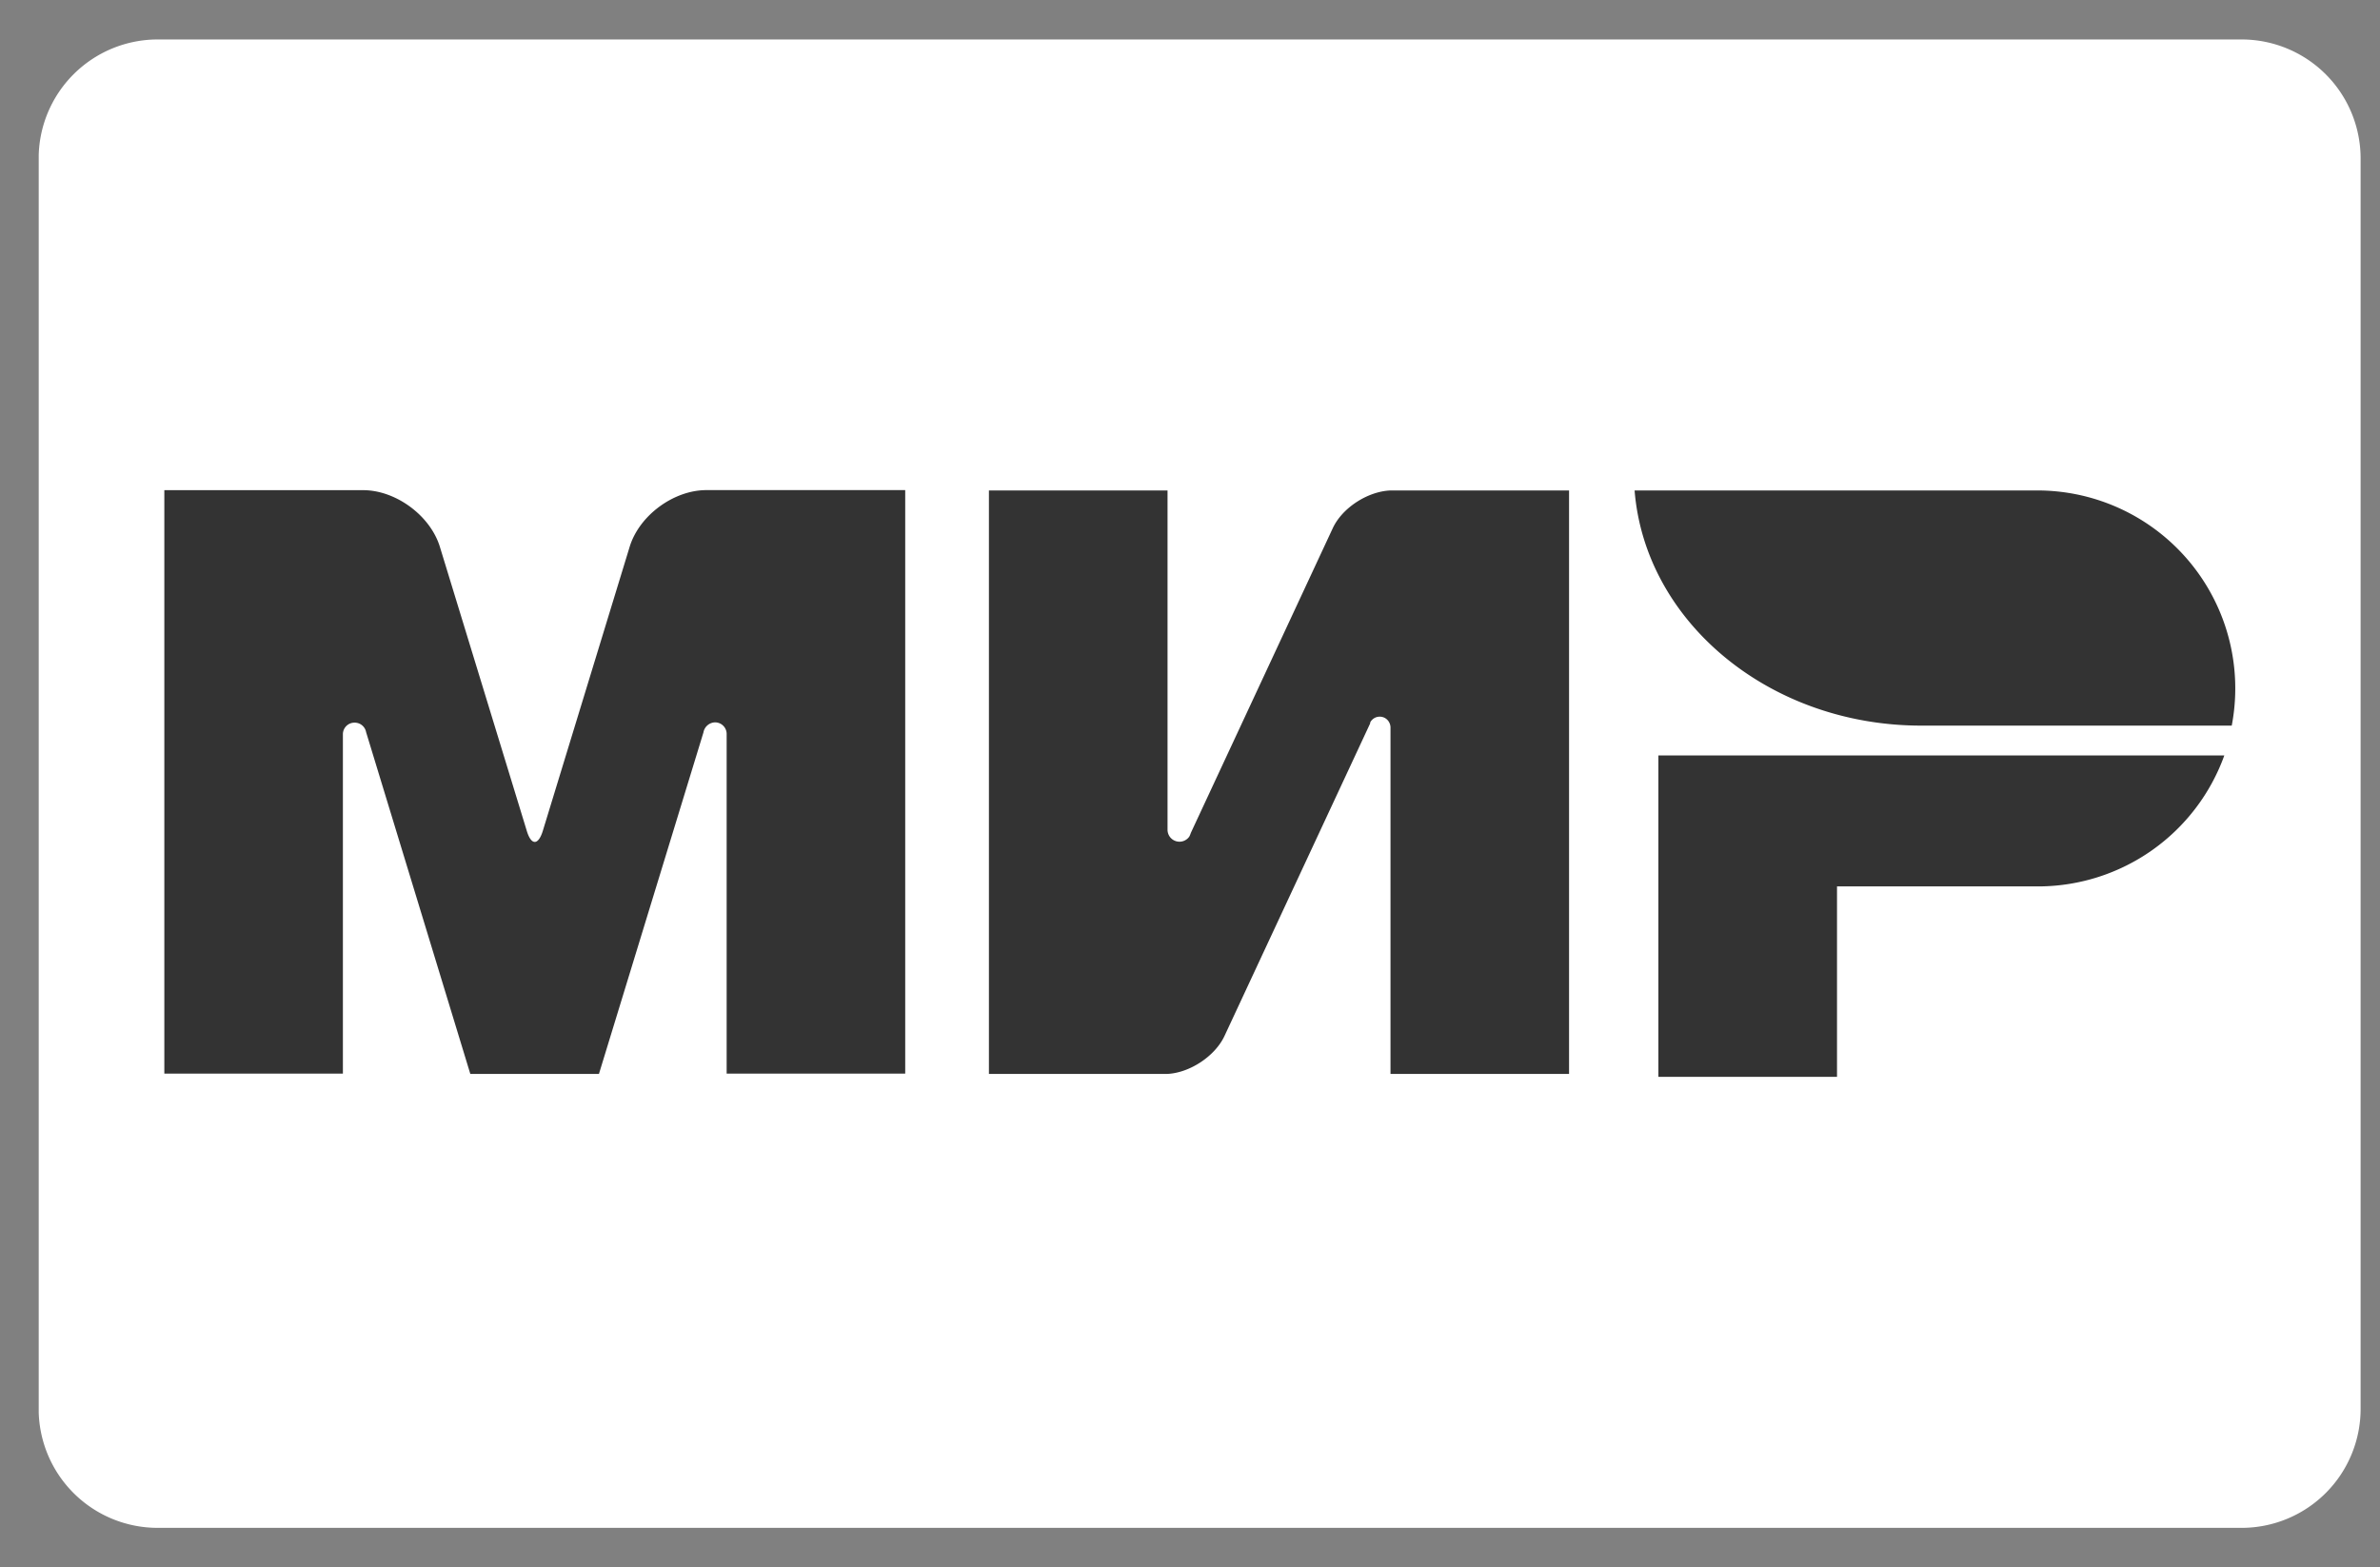 <svg width="41" height="27" fill="none" xmlns="http://www.w3.org/2000/svg"><rect width="100%" height="100%" fill="#808080" stroke="none"/><g clip-path="url(#clip0_17438_15)"><path d="M2.718.68h35.897a2.05 2.05 0 012.051 2.05v21.54a2.05 2.05 0 01-2.05 2.05H2.717a2.05 2.05 0 01-2.051-2.05V2.73A2.05 2.05 0 012.717.68z" fill="#fff"/><path d="M28.569 13.013v5.538h3.077V15.27h3.487a3.414 3.414 0 003.185-2.256h-9.75zm-.41-4.564c.18 2.261 2.323 4.051 4.938 4.051h5.349a3.41 3.41 0 00-3.323-4.051h-6.964zm-4.554 3.995v-.006.006a.184.184 0 01.164-.098c.103 0 .18.082.185.18V18.5h3.076V8.449h-3.076c-.39.015-.831.297-.995.651l-2.446 5.251a.315.315 0 01-.026.062.206.206 0 01-.374-.118V8.449h-3.077V18.5h3.077c.384-.02.815-.303.98-.651l2.512-5.39c-.005-.005 0-.01 0-.015zm-11.487.174l-1.8 5.882H8.102l-1.795-5.887a.2.2 0 00-.2-.164.2.2 0 00-.2.2v5.846H2.831V8.444h3.425c.564 0 1.16.44 1.323.98l1.498 4.896c.077.247.195.242.272 0l1.497-4.897c.164-.543.759-.98 1.323-.98h3.425v10.052h-3.076v-5.851a.2.2 0 00-.2-.2.209.209 0 00-.2.174z" fill="#333"/></g><defs><clipPath id="clip0_17438_15"><path fill="#fff" transform="translate(.667 .68)" d="M0 0h40v25.641H0z"/></clipPath></defs></svg>